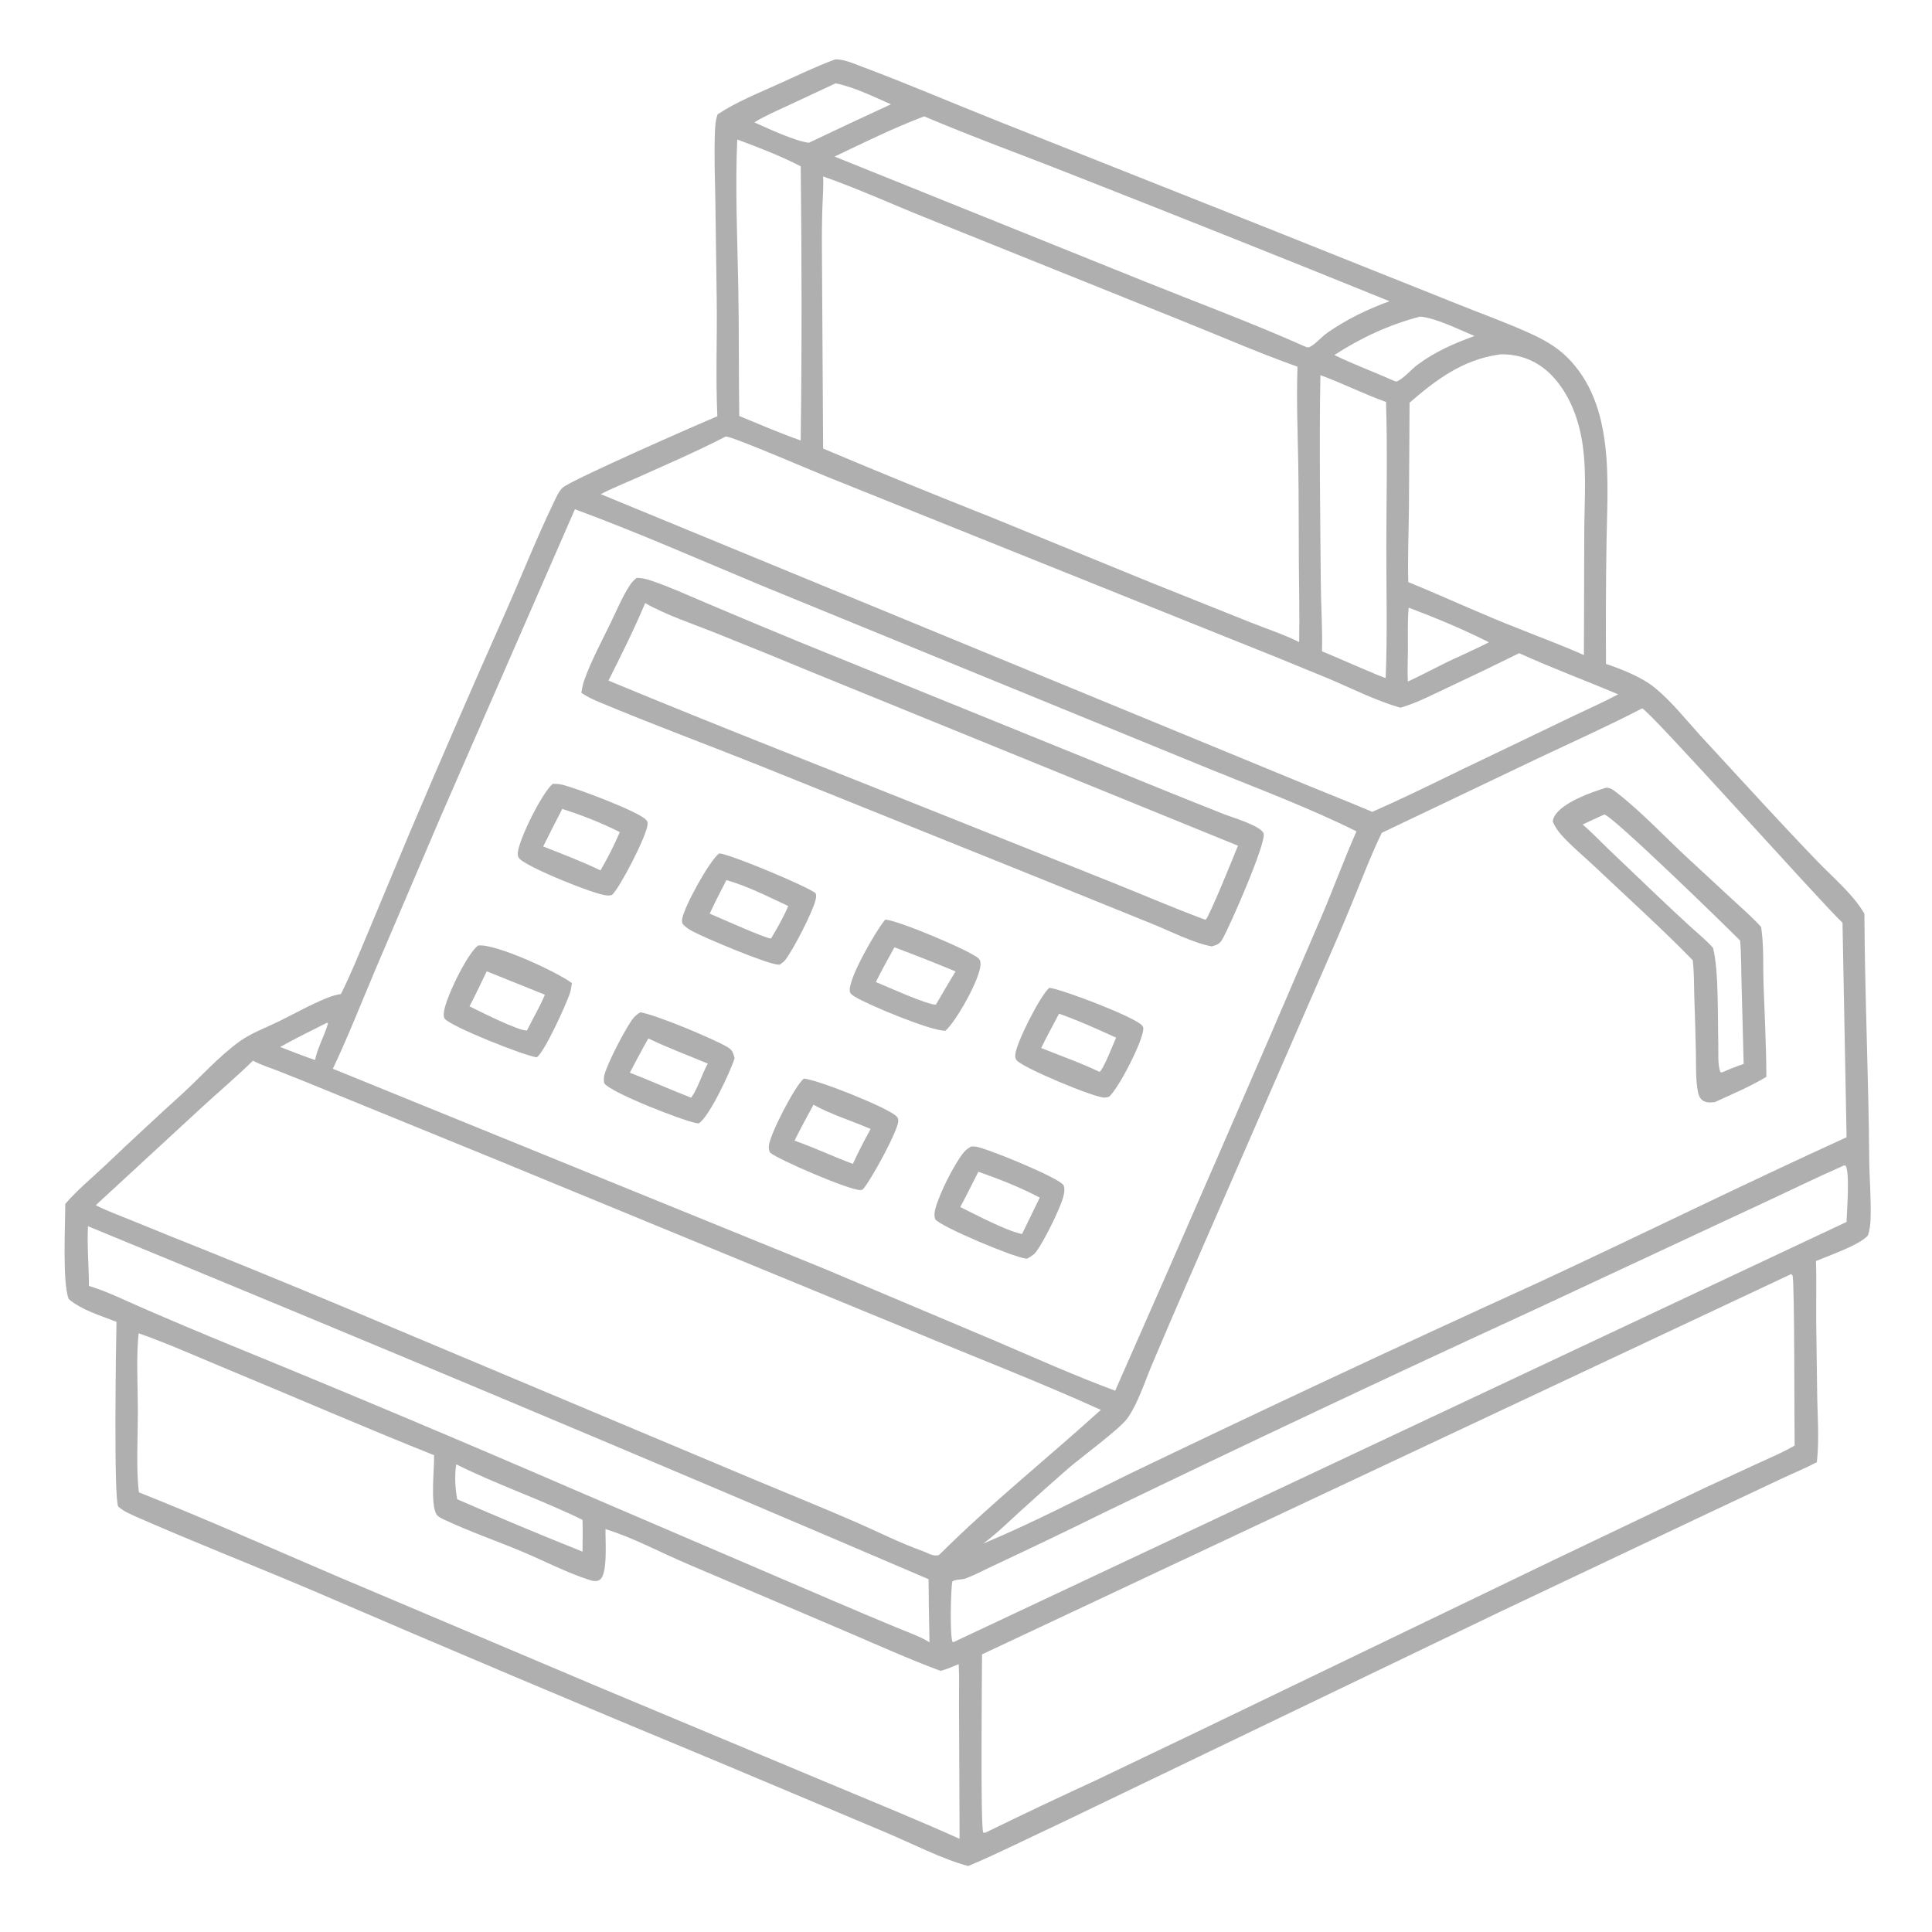 <?xml version="1.0" encoding="utf-8" ?>
<svg xmlns="http://www.w3.org/2000/svg" xmlns:xlink="http://www.w3.org/1999/xlink" width="270" height="270">
	<path fill="#AFAFAF" transform="scale(0.264 0.264)" d="M441.987 31.482C442.179 31.463 442.371 31.425 442.565 31.424C446.915 31.399 452.059 33.71 456.13 35.233C480.447 44.331 504.416 54.648 528.557 64.233L673.445 121.742L770.592 160.573C783.345 165.736 796.47 170.393 809 176.041C816.428 179.389 823.329 183.028 829.214 188.754C855.347 214.175 850.803 255.606 850.399 288.669Q849.947 320.065 850.156 351.462C858.665 354.3 869.254 358.516 876.176 364.207C884.894 371.375 892.401 380.882 899.975 389.245L934.298 426.491C943.572 436.493 952.923 446.469 962.386 456.292C970.604 464.824 981 473.451 986.947 483.685C987.156 526.998 989.158 570.325 989.506 613.64C989.59 624.134 990.573 634.73 990.211 645.203C990.107 648.23 989.785 651.273 988.722 654.126C984.09 659.176 968.301 664.601 961.31 667.534C961.634 677.924 961.364 688.34 961.418 698.736L961.917 735.942C961.995 748.472 963.194 761.606 961.761 774.034C955.82 777.167 949.47 779.759 943.384 782.628L901.885 802.164L794.625 852.96L561.127 965.262C544.955 972.757 528.97 980.889 512.546 987.805C499.385 984.391 481.979 975.553 469.019 970.073L381.093 933.07Q272.289 887.963 164.112 841.367C133.559 828.429 102.641 816.33 72.264 802.983C68.875 801.494 65.373 799.955 62.566 797.489C60.153 792.733 61.401 711.583 61.661 699.721C53.369 696.44 43.195 693.532 36.35 687.639C33 678.899 34.54 648.705 34.553 637.306C40.896 629.936 48.588 623.607 55.669 616.948Q75.927 597.668 96.64 578.876C106.508 569.818 115.972 559.107 126.823 551.296C133.063 546.804 140.683 544.066 147.559 540.698C156.156 536.487 164.526 531.699 173.43 528.154C175.766 527.224 178.002 526.606 180.48 526.177C185.725 515.763 190.141 504.689 194.689 493.945L217.018 440.467Q241.88 381.979 267.704 323.911C276.221 304.664 284.03 284.89 293.149 265.937C294.343 263.455 295.803 260.092 297.812 258.175C301.896 254.28 370.172 224.314 379.734 220.365C378.797 199.529 379.695 178.478 379.386 157.607L378.707 107.409C378.491 94.963 377.977 82.407 378.451 69.968C378.578 66.643 378.755 63.711 379.871 60.527C389.681 54.029 401.263 49.379 411.978 44.528C421.883 40.044 431.794 35.265 441.987 31.482ZM304.346 269.572L233.156 432.598L198.966 512.67C191.445 530.436 184.451 548.316 176.196 565.765L436.306 671.598L526.809 709.798C547.808 718.773 568.923 728.27 590.335 736.187Q645.288 611.783 698.869 486.782C705.517 471.324 711.267 455.492 718.052 440.088C692.746 427.492 666.127 417.576 639.964 406.921L527.787 361.008L403.276 310.023C370.615 296.405 337.496 281.806 304.346 269.572ZM869.29 374.987C851.07 384.448 832.354 392.815 813.806 401.595L731.506 440.85C727.017 449.822 723.373 459.265 719.569 468.544Q711.826 487.863 703.444 506.914L628.095 679.818Q618.707 701.349 609.571 722.989C605.872 731.76 602.383 742.843 596.923 750.632C592.816 756.491 572.266 771.432 565.41 777.405Q552.599 788.568 540.056 800.032C533.695 805.833 527.426 811.961 520.516 817.108C546.412 806.287 571.68 793.106 596.872 780.712Q704.631 728.88 813.467 679.345C868.292 653.899 922.521 627.098 977.508 602.009L975.353 488.482C962.38 476.067 873.444 376.334 869.29 374.987ZM133.898 561.501C125.228 569.992 115.906 577.864 106.964 586.074L50.693 637.998C57.191 641.265 64.175 643.797 70.912 646.543Q89.465 654.165 108.11 661.559Q159.133 682.114 209.77 703.602L400.213 783.627C417.644 790.937 435.228 797.988 452.555 805.532C464.452 810.712 476.272 816.737 488.476 821.108C491.195 822.082 493.987 824.089 496.947 823.21L498.099 822.177C524.994 795.463 554.71 771.775 582.742 746.336C549.404 731.252 515.058 718.011 481.276 703.913L263.172 614.085L172.243 576.965Q160.067 571.947 147.814 567.122C143.27 565.333 138.183 563.787 133.898 561.501ZM948.138 674.471L519.859 875.756C519.832 885.651 518.935 967.724 520.508 970.176L521.687 970.115Q550.556 956.006 579.757 942.598L634 916.642L822.444 825.831L902.365 787.668L930.799 774.547C937.209 771.611 943.93 768.786 950.018 765.223C949.816 756.435 950.032 677.46 948.889 675.233C948.74 674.943 948.454 674.745 948.225 674.512C948.202 674.489 948.167 674.485 948.138 674.471ZM435.713 93.398C436.029 98.507 435.537 103.809 435.376 108.931Q434.987 120.568 435.09 132.21L435.732 237.455Q479.849 256.077 524.384 273.675L609.435 308.449L662.335 329.608C670.695 332.96 679.711 335.862 687.72 339.886C687.999 325.665 687.653 311.472 687.56 297.253C687.449 280.478 687.553 263.692 687.271 246.919C686.976 229.392 686.231 211.622 686.845 194.109C665.977 186.703 645.61 177.755 625.047 169.546L490.197 115.317C472.125 108.073 454.086 99.814 435.713 93.398ZM73.421 705.786C72.005 717.187 72.991 735.234 72.992 747.215C72.994 759.298 71.968 778.556 73.553 789.989C108.608 803.917 143.101 819.331 177.785 834.151L315.521 892.452L438.374 943.849C461.645 953.572 484.937 963.068 507.958 973.386L507.843 941.561L507.658 902.039C507.629 895.039 507.893 887.904 507.505 880.921C504.348 882.237 501.23 883.61 497.921 884.505C480.864 878.195 464.049 870.561 447.317 863.418L364.09 827.96C350.198 822.097 334.76 813.736 320.539 809.489C320.364 814.902 321.874 833.154 317.548 836.249C315.782 837.512 313.385 836.807 311.543 836.206C299.7 832.345 288.1 826.28 276.593 821.441C263.221 815.817 249.263 811.014 236.134 804.895C234.405 804.089 231.797 803.102 230.889 801.382C227.831 795.594 229.936 777.673 229.793 770.333C193.209 755.751 157.029 739.993 120.636 724.926C105.005 718.455 89.371 711.407 73.421 705.786ZM384.238 231.034C368.86 238.975 352.759 245.925 336.967 253.015C330.686 255.835 324.122 258.409 318.023 261.589L684.258 412.464C698.27 418.332 712.436 423.807 726.413 429.761C747.982 420.324 768.958 409.517 790.263 399.501L832.922 379.001C840.825 375.217 848.861 371.686 856.592 367.556C839.237 360.192 821.338 353.588 804.215 345.765Q785.209 355.171 766 364.155C758.062 367.866 749.762 372.223 741.332 374.641C728.106 370.856 715.65 364.42 702.992 359.103Q675.063 347.517 646.95 336.384L437.205 252.122C430.326 249.374 388.312 231.277 384.238 231.034ZM976.058 616.976C960.816 623.687 945.864 631.058 930.747 638.045L811.669 693.586Q697.936 745.891 585.203 800.328Q556.026 814.71 526.56 828.492C521.469 830.842 516.372 833.625 511.127 835.579C509.03 836.361 505.779 835.931 504.143 837.175C503.261 841.238 502.779 865.841 504.22 869.165L504.783 869.262L977.486 646.851C977.675 641.278 979.327 620.511 976.965 616.993L976.058 616.976ZM46.58 649.117C46.011 659.635 47.092 670.198 47.064 680.729C56.707 683.604 66.49 688.524 75.751 692.51Q98.822 702.516 122.085 712.067Q215.068 750.09 307.252 790.012L441.22 847.46Q457.621 854.495 474.1 861.342C479.956 863.8 486.615 866.043 492.04 869.338Q491.667 852.651 491.539 835.961Q269.741 740.918 46.58 649.117ZM793.466 187.697C774.272 190.478 760.463 200.814 746.172 213.169L745.842 268.75C745.7 281.894 745.134 294.978 745.484 308.134C765.231 316.197 784.656 325.318 804.536 333.006C815.802 337.566 827.396 341.781 838.461 346.781L838.657 280.518C838.744 263.794 840.244 246.16 836.777 229.703C834.381 218.331 829.372 206.733 821.103 198.388C814.085 191.305 805.237 187.609 795.246 187.553C794.629 187.55 794.077 187.615 793.466 187.697ZM489.197 61.596C472.887 67.805 457.52 75.355 441.816 82.886L606.564 149.25C634.352 160.406 662.462 170.833 689.838 182.996C690.991 183.441 692.217 184.299 693.426 183.641C696.783 181.813 699.577 178.292 702.758 176.078C712.795 169.091 724.072 163.59 735.556 159.461Q652.616 125.841 569.311 93.132C542.678 82.551 515.562 72.786 489.197 61.596ZM698.971 198.586C698.293 235.133 698.897 271.922 699.182 308.487C699.275 320.526 700.135 332.765 699.815 344.774C704.433 346.565 731.993 358.82 733.519 358.894C734.479 335.856 733.846 312.548 733.873 289.484C733.902 263.983 734.526 238.275 733.71 212.789C721.923 208.564 710.703 202.896 698.971 198.586ZM390.27 73.838C389.125 99.672 390.338 125.947 390.82 151.81C391.245 174.602 391.005 197.417 391.34 220.216C402.115 224.642 412.864 229.295 423.854 233.164C424.505 184.853 424.432 136.344 423.87 88.032C413.24 82.522 401.503 78.021 390.27 73.838ZM751.792 167.586C735.458 171.823 720.489 178.783 706.348 187.935C716.422 192.874 727.107 196.746 737.347 201.374C738.63 201.855 738.99 202.246 740.261 201.524C743.993 199.403 747.053 195.549 750.533 192.977C759.822 186.111 769.761 181.785 780.538 177.857C772.167 174.422 760.545 168.46 751.792 167.586ZM241.507 775.159C240.586 781.125 240.926 787.716 242.017 793.64Q274.98 808.03 308.376 821.387C308.404 815.782 308.563 810.145 308.362 804.543C286.522 793.845 263.267 785.993 241.507 775.159ZM442.377 44.108L416.282 56.272C410.624 58.93 404.648 61.469 399.345 64.78C406.154 67.874 421.333 74.9 428.224 75.557Q449.852 65.237 471.62 55.215C462.383 51.152 452.262 46.137 442.377 44.108ZM745.694 321.671C745.038 329.144 745.324 336.766 745.298 344.264C745.279 349.722 744.942 355.34 745.27 360.778C754.656 356.476 763.741 351.292 773.179 347.179C778.157 344.797 783.281 342.552 788.164 339.989C774.536 333.098 759.978 327.035 745.694 321.671ZM173.049 541.423C164.797 545.618 156.361 549.656 148.316 554.23L155.09 556.852C158.96 558.305 162.819 559.844 166.751 561.115C168.172 554.464 171.775 548.276 173.642 541.714L173.049 541.423Z"/>
	<path fill="#AFAFAF" transform="scale(0.264 0.264)" d="M850.116 417.019C850.198 417.006 850.279 416.976 850.362 416.978C852.46 417.033 853.81 418.035 855.417 419.269C868.812 429.565 880.754 442.486 893.154 453.998L917.119 476.177C922.245 480.914 927.612 485.518 932.265 490.727C932.351 491.317 932.425 491.906 932.504 492.497C933.736 501.615 933.224 511.3 933.536 520.525C934.096 537.062 935 553.481 935.059 570.037C926.412 575.237 917 579.159 907.85 583.38C905.727 583.687 903.066 583.852 901.26 582.483C899.795 581.372 899.191 579.818 898.843 578.072C897.555 571.608 897.894 564.456 897.751 557.877Q897.448 542.566 896.881 527.263C896.702 521.179 896.834 514.873 896.115 508.834L896.044 508.287C879.677 491.479 862.073 475.702 845.055 459.546C838.841 453.648 831.848 447.997 826.197 441.599C824.415 439.581 823.162 437.548 822.044 435.099C821.998 433.96 822.295 433.145 822.832 432.16C826.813 424.858 842.606 419.292 850.116 417.019ZM849.234 431.16Q843.525 433.837 837.787 436.449C842.542 440.505 846.888 445.119 851.402 449.449L877.409 474.264Q885.798 482.241 894.324 490.071C898.534 493.899 903.011 497.55 906.824 501.777C909.883 513.5 909.238 539.304 909.602 552.703C909.723 557.146 909.153 563.585 910.747 567.64L911.638 567.665C915.398 566.016 919.129 564.513 923.025 563.213L921.892 519.858C921.682 512.605 921.841 505.088 921.127 497.875C912.937 489.585 853.259 431.513 849.234 431.16Z"/>
	<path fill="#AFAFAF" transform="scale(0.264 0.264)" d="M555.47 522.898C561.993 523.6 601.168 538.476 604.624 542.93C605.284 543.781 605.28 544.054 605.185 545.119C604.578 551.9 592.249 576.074 587.06 580.588C586.33 580.772 585.522 580.999 584.769 581.029C579.588 581.235 541.133 565.155 538.15 561.23C537.418 560.267 537.371 559.622 537.443 558.441C537.824 552.196 550.684 526.957 555.47 522.898ZM560.616 536.61C557.46 542.654 554.124 548.65 551.151 554.783C561.4 558.883 572.177 562.68 582.125 567.44C584.602 565.053 589.057 553.201 590.826 549.303C580.992 544.792 570.821 540.197 560.616 536.61Z"/>
	<path fill="#AFAFAF" transform="scale(0.264 0.264)" d="M425.507 570.973C432.392 571.373 469.47 586.109 474.451 590.816C475.349 591.664 475.553 592.33 475.497 593.564C475.26 598.845 460.254 626.304 456.518 629.826C456.172 629.885 455.822 629.934 455.472 629.956C450.09 630.294 411.84 613.833 407.601 610.094C406.934 608.722 406.881 607.662 407.07 606.175C407.866 599.912 420.845 574.717 425.507 570.973ZM430.633 584.815C427.252 591.115 423.72 597.382 420.61 603.819C431.075 607.466 441.067 612.282 451.452 616.105Q455.862 606.715 460.877 597.634C451.003 593.352 440.013 590.003 430.633 584.815Z"/>
	<path fill="#AFAFAF" transform="scale(0.264 0.264)" d="M338.951 535.884C347.537 537.271 376.881 549.6 384.731 554.068C387.64 555.724 388.017 556.976 388.876 560.152C386.817 566.999 375.389 591.354 369.851 594.708C369.394 594.648 368.936 594.59 368.484 594.501C360.534 592.937 323.034 578.27 319.845 573.374C319.568 571.808 319.567 570.628 319.943 569.071C321.368 563.182 331.23 544.061 335.078 539.201C336.206 537.775 337.397 536.809 338.951 535.884ZM343.223 549.724C339.725 555.682 336.67 561.761 333.416 567.844C344.324 572.048 354.986 576.879 365.873 581.079C369.459 576.176 371.547 568.593 374.685 563.038C364.26 558.645 353.393 554.647 343.223 549.724Z"/>
	<path fill="#AFAFAF" transform="scale(0.264 0.264)" d="M253.036 500.534L253.245 500.513C262.464 499.501 294.927 514.515 302.741 520.425C302.473 522.37 302.203 524.29 301.555 526.152C299.426 532.263 288.551 556.337 284.213 559.678C278.604 559.323 237.728 543.116 235.301 539.099C234.742 538.174 234.884 536.529 235.029 535.488C236.077 527.973 247.22 504.992 253.036 500.534ZM257.657 514.176C254.63 520.351 251.744 526.651 248.541 532.733C253.718 535.248 274.344 545.726 278.936 545.525C282.021 539.226 285.79 533.033 288.442 526.562L257.657 514.176Z"/>
	<path fill="#AFAFAF" fill-opacity="0.988" transform="scale(0.264 0.264)" d="M468.602 486.825C474.925 486.942 513.933 503.366 517.976 507.332C519.018 508.354 519.092 509.373 519.035 510.775C518.724 518.298 506.219 540.634 500.479 545.627C493.234 545.976 459.109 531.826 452.327 527.489C451.174 526.752 450.09 526.178 449.864 524.732C448.846 518.219 464 492.1 468.602 486.825ZM473.483 501.475C470.14 507.56 466.683 513.614 463.654 519.863C469.059 522.055 491.165 532.097 495.43 531.809Q500.551 522.978 505.824 514.236Q489.768 507.566 473.483 501.475Z"/>
	<path fill="#AFAFAF" transform="scale(0.264 0.264)" d="M380.667 451.78C385.714 451.779 427.539 469.261 431.788 472.862C432.211 474.166 432.02 475.177 431.708 476.477C430.16 482.934 419.859 502.821 415.741 508.109C414.899 509.192 413.854 509.939 412.697 510.653C412.442 510.645 412.187 510.642 411.933 510.628C405.769 510.304 372.879 496.368 366.685 493.035C364.661 491.946 362.85 490.821 361.329 489.064C361.038 488.135 360.948 487.416 361.109 486.461C362.226 479.844 375.465 455.732 380.667 451.78ZM384.527 465.901C381.5 471.78 378.442 477.639 375.696 483.657C380.175 485.526 406.397 497.319 408.183 496.79C411.486 491.219 414.744 485.594 417.274 479.621C406.755 474.737 395.711 469.03 384.527 465.901Z"/>
	<path fill="#AFAFAF" fill-opacity="0.988" transform="scale(0.264 0.264)" d="M292.599 414.926C294.234 414.913 295.768 414.962 297.368 415.333C304.596 417.009 338.121 429.585 342.035 434.02C342.751 434.832 342.868 435.083 342.837 436.147C342.675 441.871 328.448 469.484 323.963 473.778C323.118 473.965 322.289 474.071 321.423 474.041C315.31 473.829 278.5 458.928 274.814 454.356C274.064 453.425 273.99 452.319 274.131 451.157C275.039 443.671 286.872 419.777 292.599 414.926ZM297.646 428.212Q292.508 438.102 287.544 448.08C297.726 452.094 308.017 456.002 317.878 460.762Q323.589 450.932 328.116 440.503C318.466 435.603 307.956 431.501 297.646 428.212Z"/>
	<path fill="#AFAFAF" transform="scale(0.264 0.264)" d="M514.133 606.906C514.875 606.897 515.604 606.885 516.345 606.955C521.568 607.45 560.687 623.468 562.934 627.362C563.873 628.991 563.323 631.781 562.885 633.483C561.274 639.728 552.389 657.683 548.283 662.903C547.114 664.389 545.408 665.311 543.805 666.257C543.399 666.225 542.993 666.202 542.59 666.153C536.346 665.383 498.489 649.69 495.015 645.388C494.464 643.417 494.611 641.887 495.13 639.909C497.178 632.104 505.08 616.198 510.209 609.985C511.32 608.639 512.637 607.773 514.133 606.906ZM517.909 620.29C514.718 626.503 511.661 632.833 508.311 638.958C516.606 643.013 532.497 651.491 541.025 653.252L550.417 633.964C540.036 628.52 528.975 624.129 517.909 620.29Z"/>
	<path fill="#AFAFAF" transform="scale(0.264 0.264)" d="M336.963 305.956C339.805 305.837 342.211 306.531 344.874 307.427C354.602 310.698 364.034 315.061 373.488 319.045Q398.242 329.576 423.124 339.802L581.301 404.009Q614.621 417.816 648.155 431.096C652.383 432.727 667.667 437.235 668.902 441.238C670.406 446.115 651.14 490.162 647.004 497.314C645.572 499.789 644.049 500.273 641.407 500.978C631.638 499.138 619.721 493.045 610.308 489.216L551.573 465.428L401.728 405.116C373.75 393.943 345.397 383.473 317.616 371.837C314.095 370.362 310.83 368.929 307.734 366.673C308.133 364.346 308.565 362.067 309.368 359.84C313.044 349.656 318.33 339.855 323.059 330.123C326.374 323.3 329.462 315.737 333.665 309.425C334.574 308.06 335.714 307.003 336.963 305.956ZM341.534 319.253C335.698 333.153 328.857 346.801 322.106 360.28C381.209 384.857 440.95 408.008 500.358 431.843L588.84 467.173C604.913 473.612 620.877 480.497 637.096 486.541L638.221 486.847C640.134 485.368 653.421 452.425 655.34 447.685L433.552 357.358Q406.045 345.947 378.389 334.899C366.845 330.308 352.112 325.353 341.534 319.253Z"/>
</svg>
